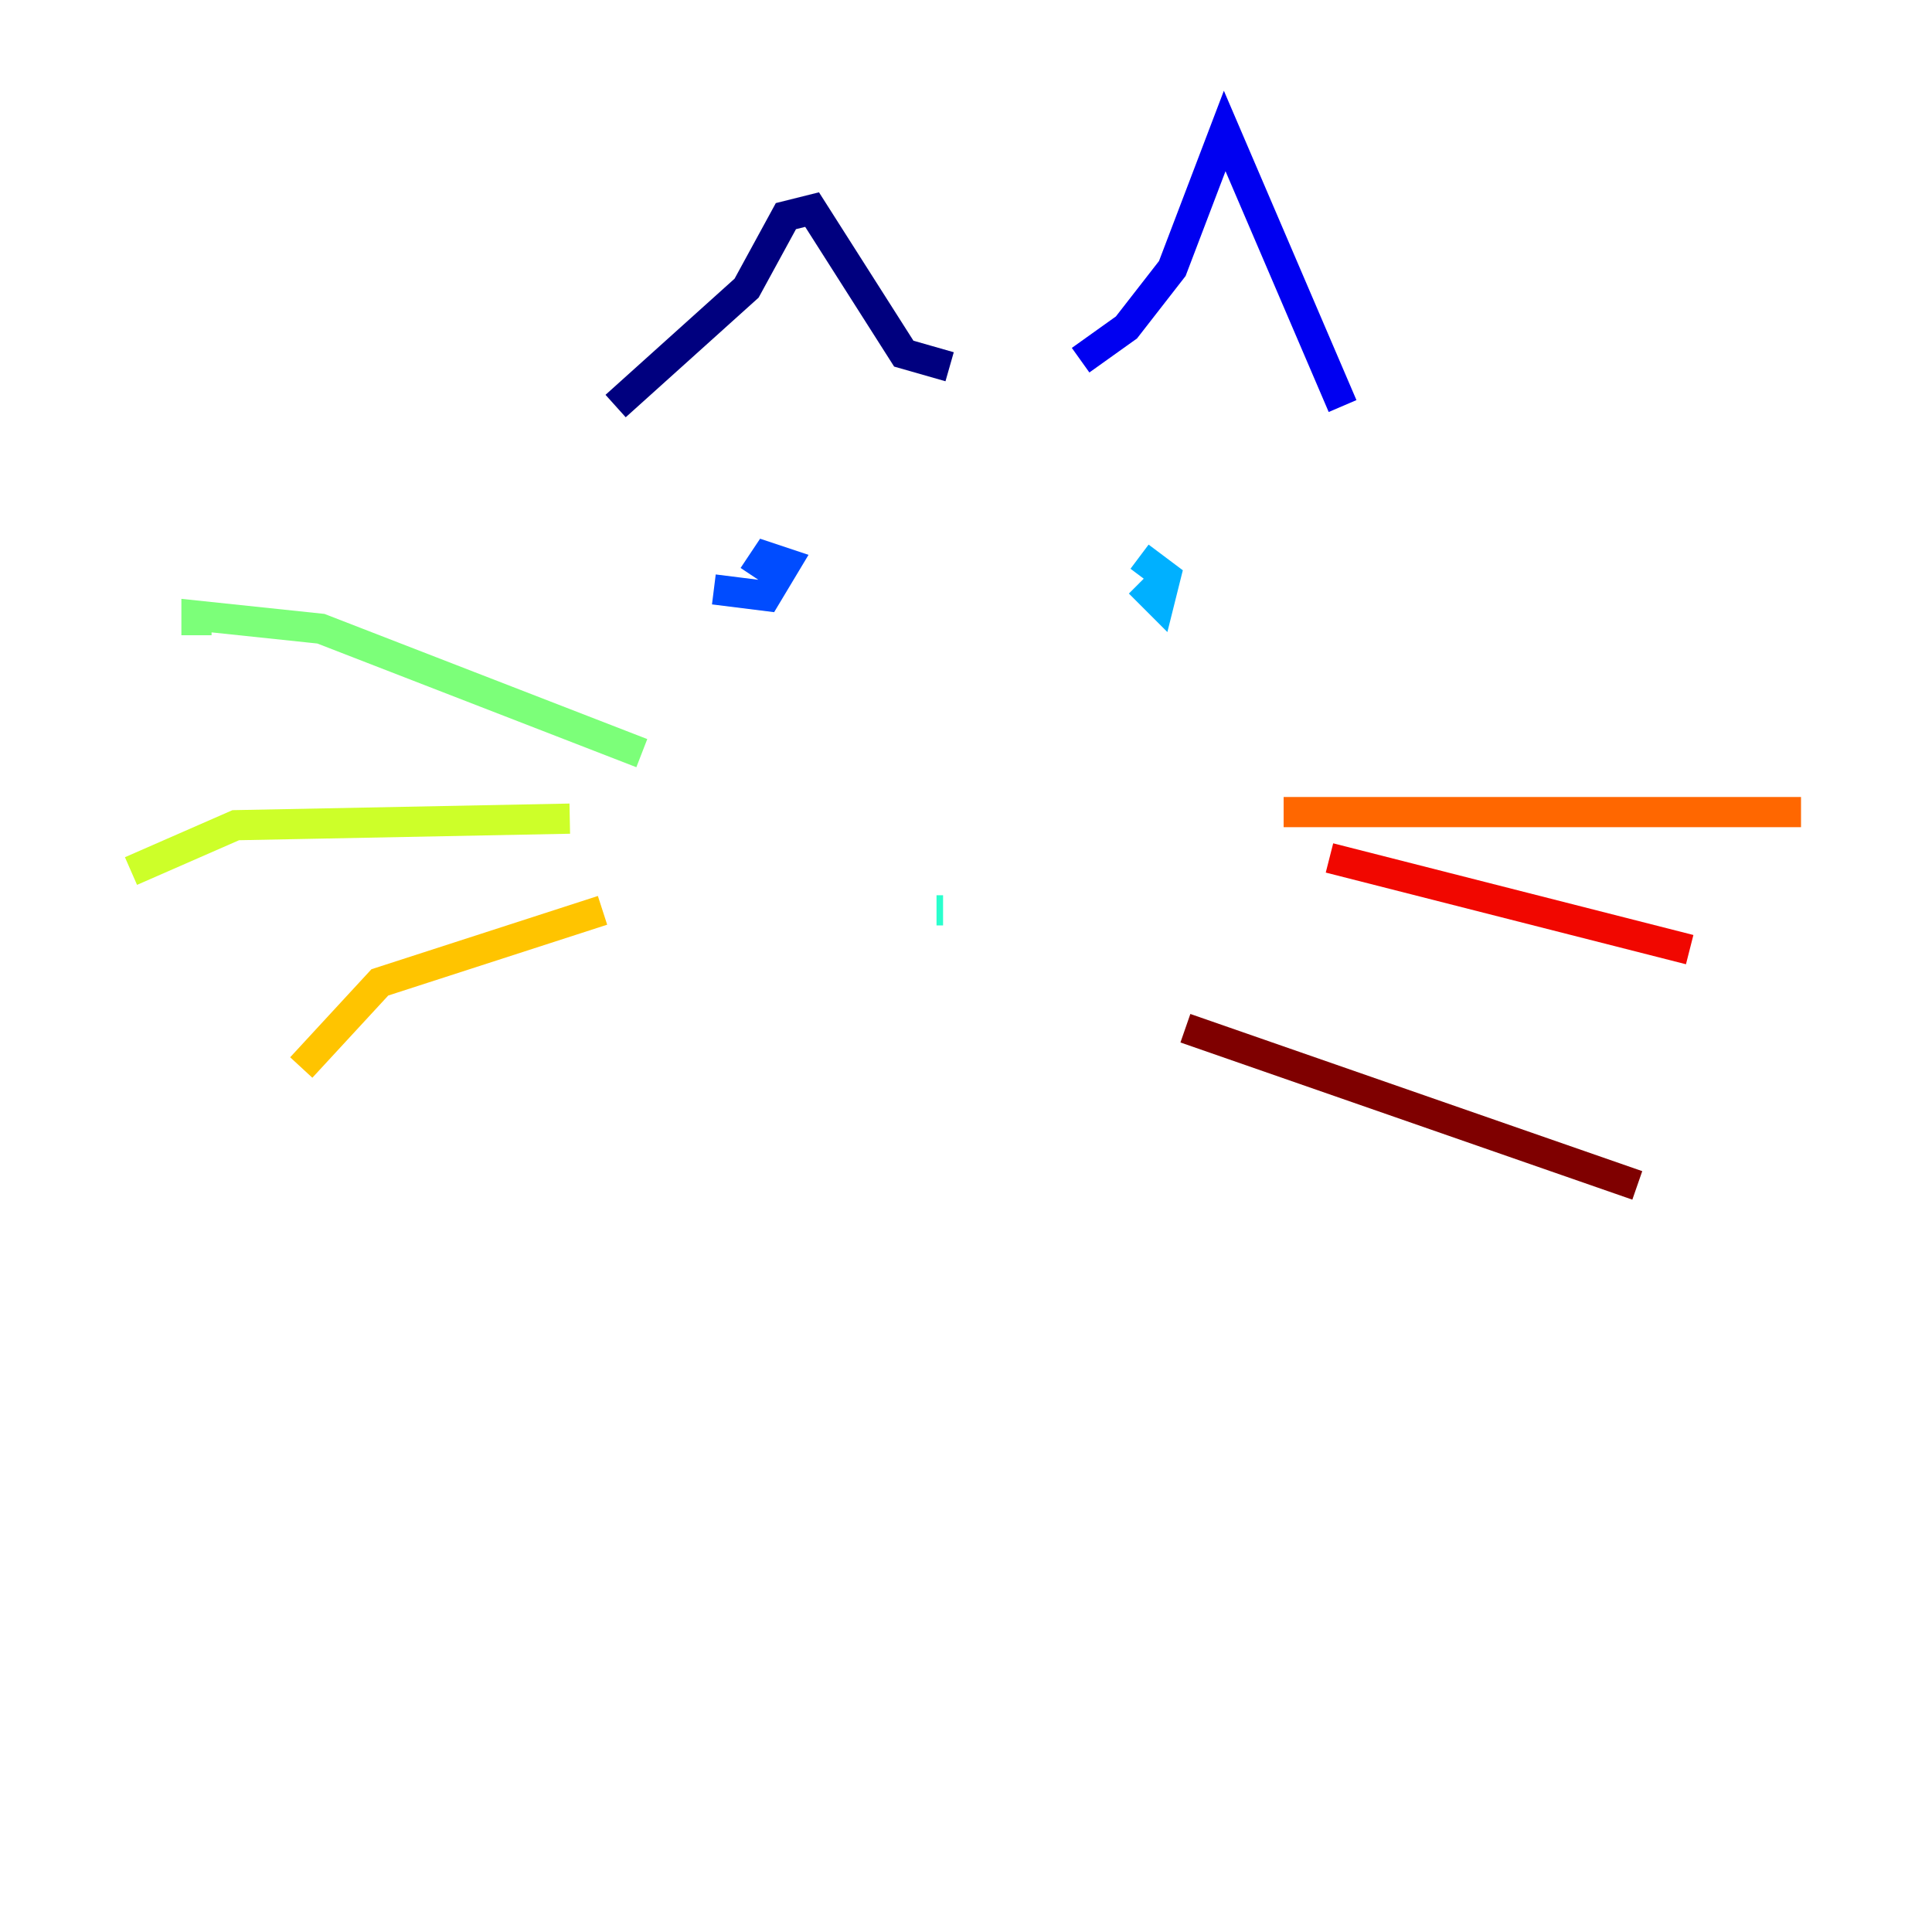 <?xml version="1.0" encoding="utf-8" ?>
<svg baseProfile="tiny" height="128" version="1.2" viewBox="0,0,128,128" width="128" xmlns="http://www.w3.org/2000/svg" xmlns:ev="http://www.w3.org/2001/xml-events" xmlns:xlink="http://www.w3.org/1999/xlink"><defs /><polyline fill="none" points="40.786,26.902 49.464,19.091 52.068,14.319 53.803,13.885 59.878,23.43 62.915,24.298" stroke="#00007f" stroke-width="2" /><polyline fill="none" points="71.593,23.864 74.63,21.695 77.668,17.79 81.139,8.678 88.949,26.902" stroke="#0000f1" stroke-width="2" /><polyline fill="none" points="47.295,39.051 50.766,39.485 52.068,37.315 50.766,36.881 49.898,38.183" stroke="#004cff" stroke-width="2" /><polyline fill="none" points="75.498,38.617 76.8,39.919 77.234,38.183 75.498,36.881" stroke="#00b0ff" stroke-width="2" /><polyline fill="none" points="62.481,60.312 62.047,60.312" stroke="#29ffcd" stroke-width="2" /><polyline fill="none" points="42.522,49.898 21.261,41.654 13.017,40.786 13.017,42.088" stroke="#7cff79" stroke-width="2" /><polyline fill="none" points="37.749,54.237 15.62,54.671 8.678,57.709" stroke="#cdff29" stroke-width="2" /><polyline fill="none" points="39.919,60.312 25.166,65.085 19.959,70.725" stroke="#ffc400" stroke-width="2" /><polyline fill="none" points="85.044,53.803 119.322,53.803" stroke="#ff6700" stroke-width="2" /><polyline fill="none" points="88.081,56.841 111.946,62.915" stroke="#f10700" stroke-width="2" /><polyline fill="none" points="78.536,68.122 108.475,78.536" stroke="#7f0000" stroke-width="2" /></svg>